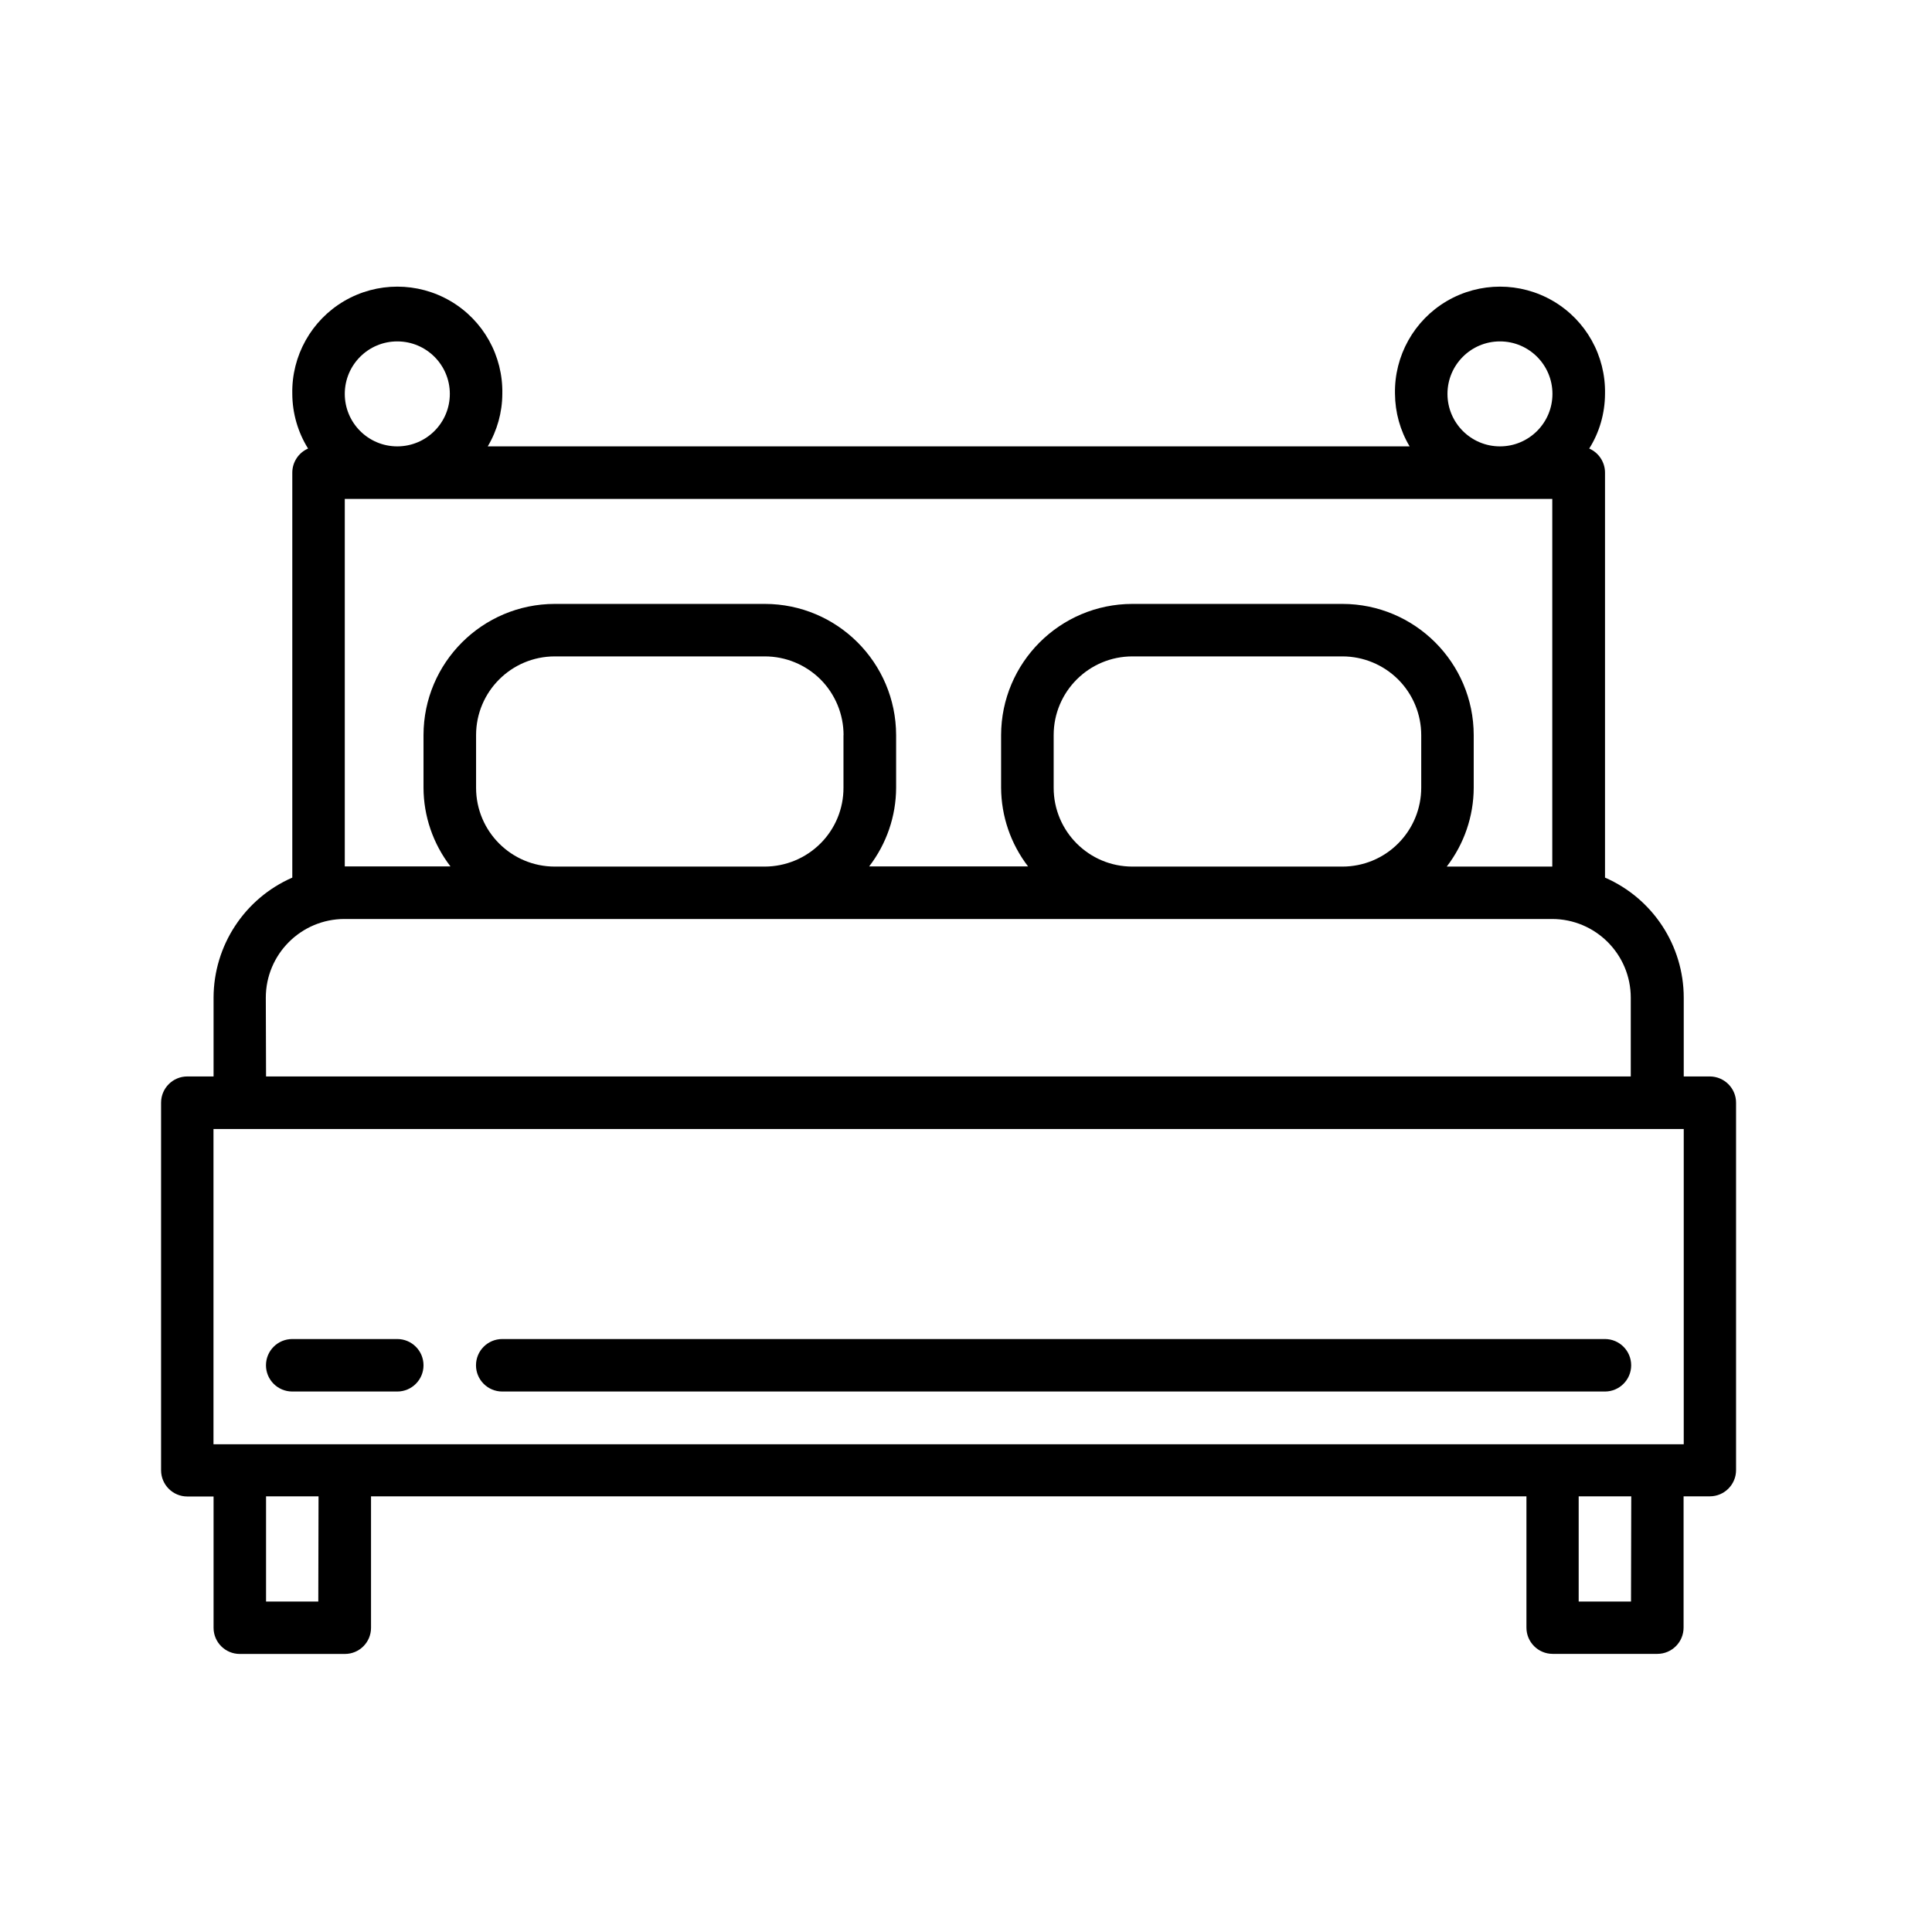 <?xml version="1.0" encoding="UTF-8"?>
<svg width="24px" height="24px" viewBox="0 0 24 24" version="1.1" xmlns="http://www.w3.org/2000/svg" xmlns:xlink="http://www.w3.org/1999/xlink"> 
    <g transform="translate(2, 3)" fill="#000000">
        <path d="M19.242,10.372 L18.916,10.372 L18.916,9.394 C18.916,8.747 18.532,8.161 17.938,7.902 L17.938,2.871 C17.938,2.742 17.861,2.624 17.742,2.572 C17.87,2.369 17.937,2.133 17.938,1.893 C17.948,1.42 17.702,0.979 17.294,0.74 C16.886,0.501 16.381,0.501 15.973,0.74 C15.566,0.979 15.319,1.42 15.329,1.893 C15.331,2.123 15.393,2.348 15.511,2.545 L4.059,2.545 C4.176,2.348 4.239,2.123 4.24,1.893 C4.25,1.42 4.004,0.979 3.596,0.74 C3.188,0.501 2.683,0.501 2.275,0.74 C1.868,0.979 1.621,1.42 1.631,1.893 C1.632,2.133 1.7,2.369 1.827,2.572 C1.708,2.624 1.631,2.742 1.631,2.871 L1.631,7.902 C1.038,8.161 0.654,8.747 0.653,9.394 L0.653,10.372 L0.327,10.372 C0.147,10.372 0.001,10.518 0.001,10.698 L0.001,15.264 C0.001,15.444 0.147,15.59 0.327,15.59 L0.653,15.59 L0.653,17.221 C0.653,17.401 0.799,17.546 0.979,17.546 L2.284,17.546 C2.464,17.546 2.609,17.401 2.609,17.221 L2.609,15.588 L16.962,15.588 L16.962,17.219 C16.962,17.399 17.108,17.545 17.288,17.545 L18.588,17.545 C18.768,17.545 18.914,17.399 18.914,17.219 L18.914,15.588 L19.24,15.588 C19.42,15.588 19.566,15.442 19.566,15.262 L19.566,10.698 C19.566,10.519 19.421,10.374 19.242,10.372 Z M16.633,1.241 C16.993,1.241 17.285,1.533 17.285,1.893 C17.285,2.253 16.993,2.545 16.633,2.545 C16.273,2.545 15.981,2.253 15.981,1.893 C15.981,1.533 16.273,1.241 16.633,1.241 Z M2.935,1.241 C3.296,1.241 3.588,1.533 3.588,1.893 C3.588,2.253 3.296,2.545 2.935,2.545 C2.575,2.545 2.283,2.253 2.283,1.893 C2.283,1.533 2.575,1.241 2.935,1.241 Z M2.283,3.198 L17.283,3.198 L17.283,7.765 L15.972,7.765 C16.188,7.484 16.306,7.14 16.307,6.786 L16.307,6.132 C16.306,5.232 15.576,4.503 14.676,4.502 L12.067,4.502 C11.167,4.503 10.438,5.232 10.436,6.132 L10.436,6.785 C10.438,7.139 10.555,7.482 10.771,7.763 L8.797,7.763 C9.013,7.482 9.131,7.139 9.132,6.785 L9.132,6.132 C9.13,5.232 8.401,4.503 7.501,4.502 L4.892,4.502 C3.992,4.503 3.262,5.232 3.261,6.132 L3.261,6.785 C3.262,7.139 3.38,7.482 3.596,7.763 L2.283,7.763 L2.283,3.198 Z M15.655,6.133 L15.655,6.785 C15.655,7.045 15.552,7.294 15.368,7.478 C15.185,7.662 14.936,7.765 14.676,7.765 L12.067,7.765 C11.527,7.765 11.089,7.327 11.089,6.786 L11.089,6.132 C11.089,5.592 11.527,5.154 12.067,5.154 L14.676,5.154 C14.935,5.154 15.184,5.257 15.368,5.44 C15.552,5.624 15.655,5.873 15.655,6.132 L15.655,6.133 Z M8.478,6.133 L8.478,6.785 C8.479,7.045 8.376,7.294 8.193,7.477 C8.009,7.661 7.761,7.764 7.501,7.765 L4.892,7.765 C4.352,7.765 3.914,7.327 3.914,6.786 L3.914,6.132 C3.914,5.592 4.352,5.154 4.892,5.154 L7.501,5.154 C7.76,5.154 8.009,5.257 8.193,5.44 C8.376,5.624 8.479,5.873 8.479,6.132 L8.478,6.133 Z M1.302,9.394 C1.302,8.854 1.74,8.416 2.28,8.416 L17.28,8.416 C17.82,8.416 18.258,8.854 18.258,9.394 L18.258,10.372 L1.305,10.372 L1.302,9.394 Z M1.954,16.895 L1.305,16.895 L1.305,15.588 L1.957,15.588 L1.954,16.895 Z M18.261,16.895 L17.611,16.895 L17.611,15.588 L18.264,15.588 L18.261,16.895 Z M18.916,14.941 L0.652,14.941 L0.652,11.025 L18.916,11.025 L18.916,14.941 Z" id="Shape" fill-rule="nonzero"></path>
        <path d="M1.631,14.286 L2.935,14.286 C3.115,14.286 3.261,14.14 3.261,13.96 C3.261,13.78 3.115,13.634 2.935,13.634 L1.631,13.634 C1.45,13.634 1.304,13.78 1.304,13.96 C1.304,14.14 1.45,14.286 1.631,14.286 Z" id="Path"></path>
        <path d="M4.239,14.286 L17.937,14.286 C18.117,14.286 18.263,14.14 18.263,13.96 C18.263,13.78 18.117,13.634 17.937,13.634 L4.239,13.634 C4.059,13.634 3.913,13.78 3.913,13.96 C3.913,14.14 4.059,14.286 4.239,14.286 Z" id="Path"></path>
    </g> 
</svg>